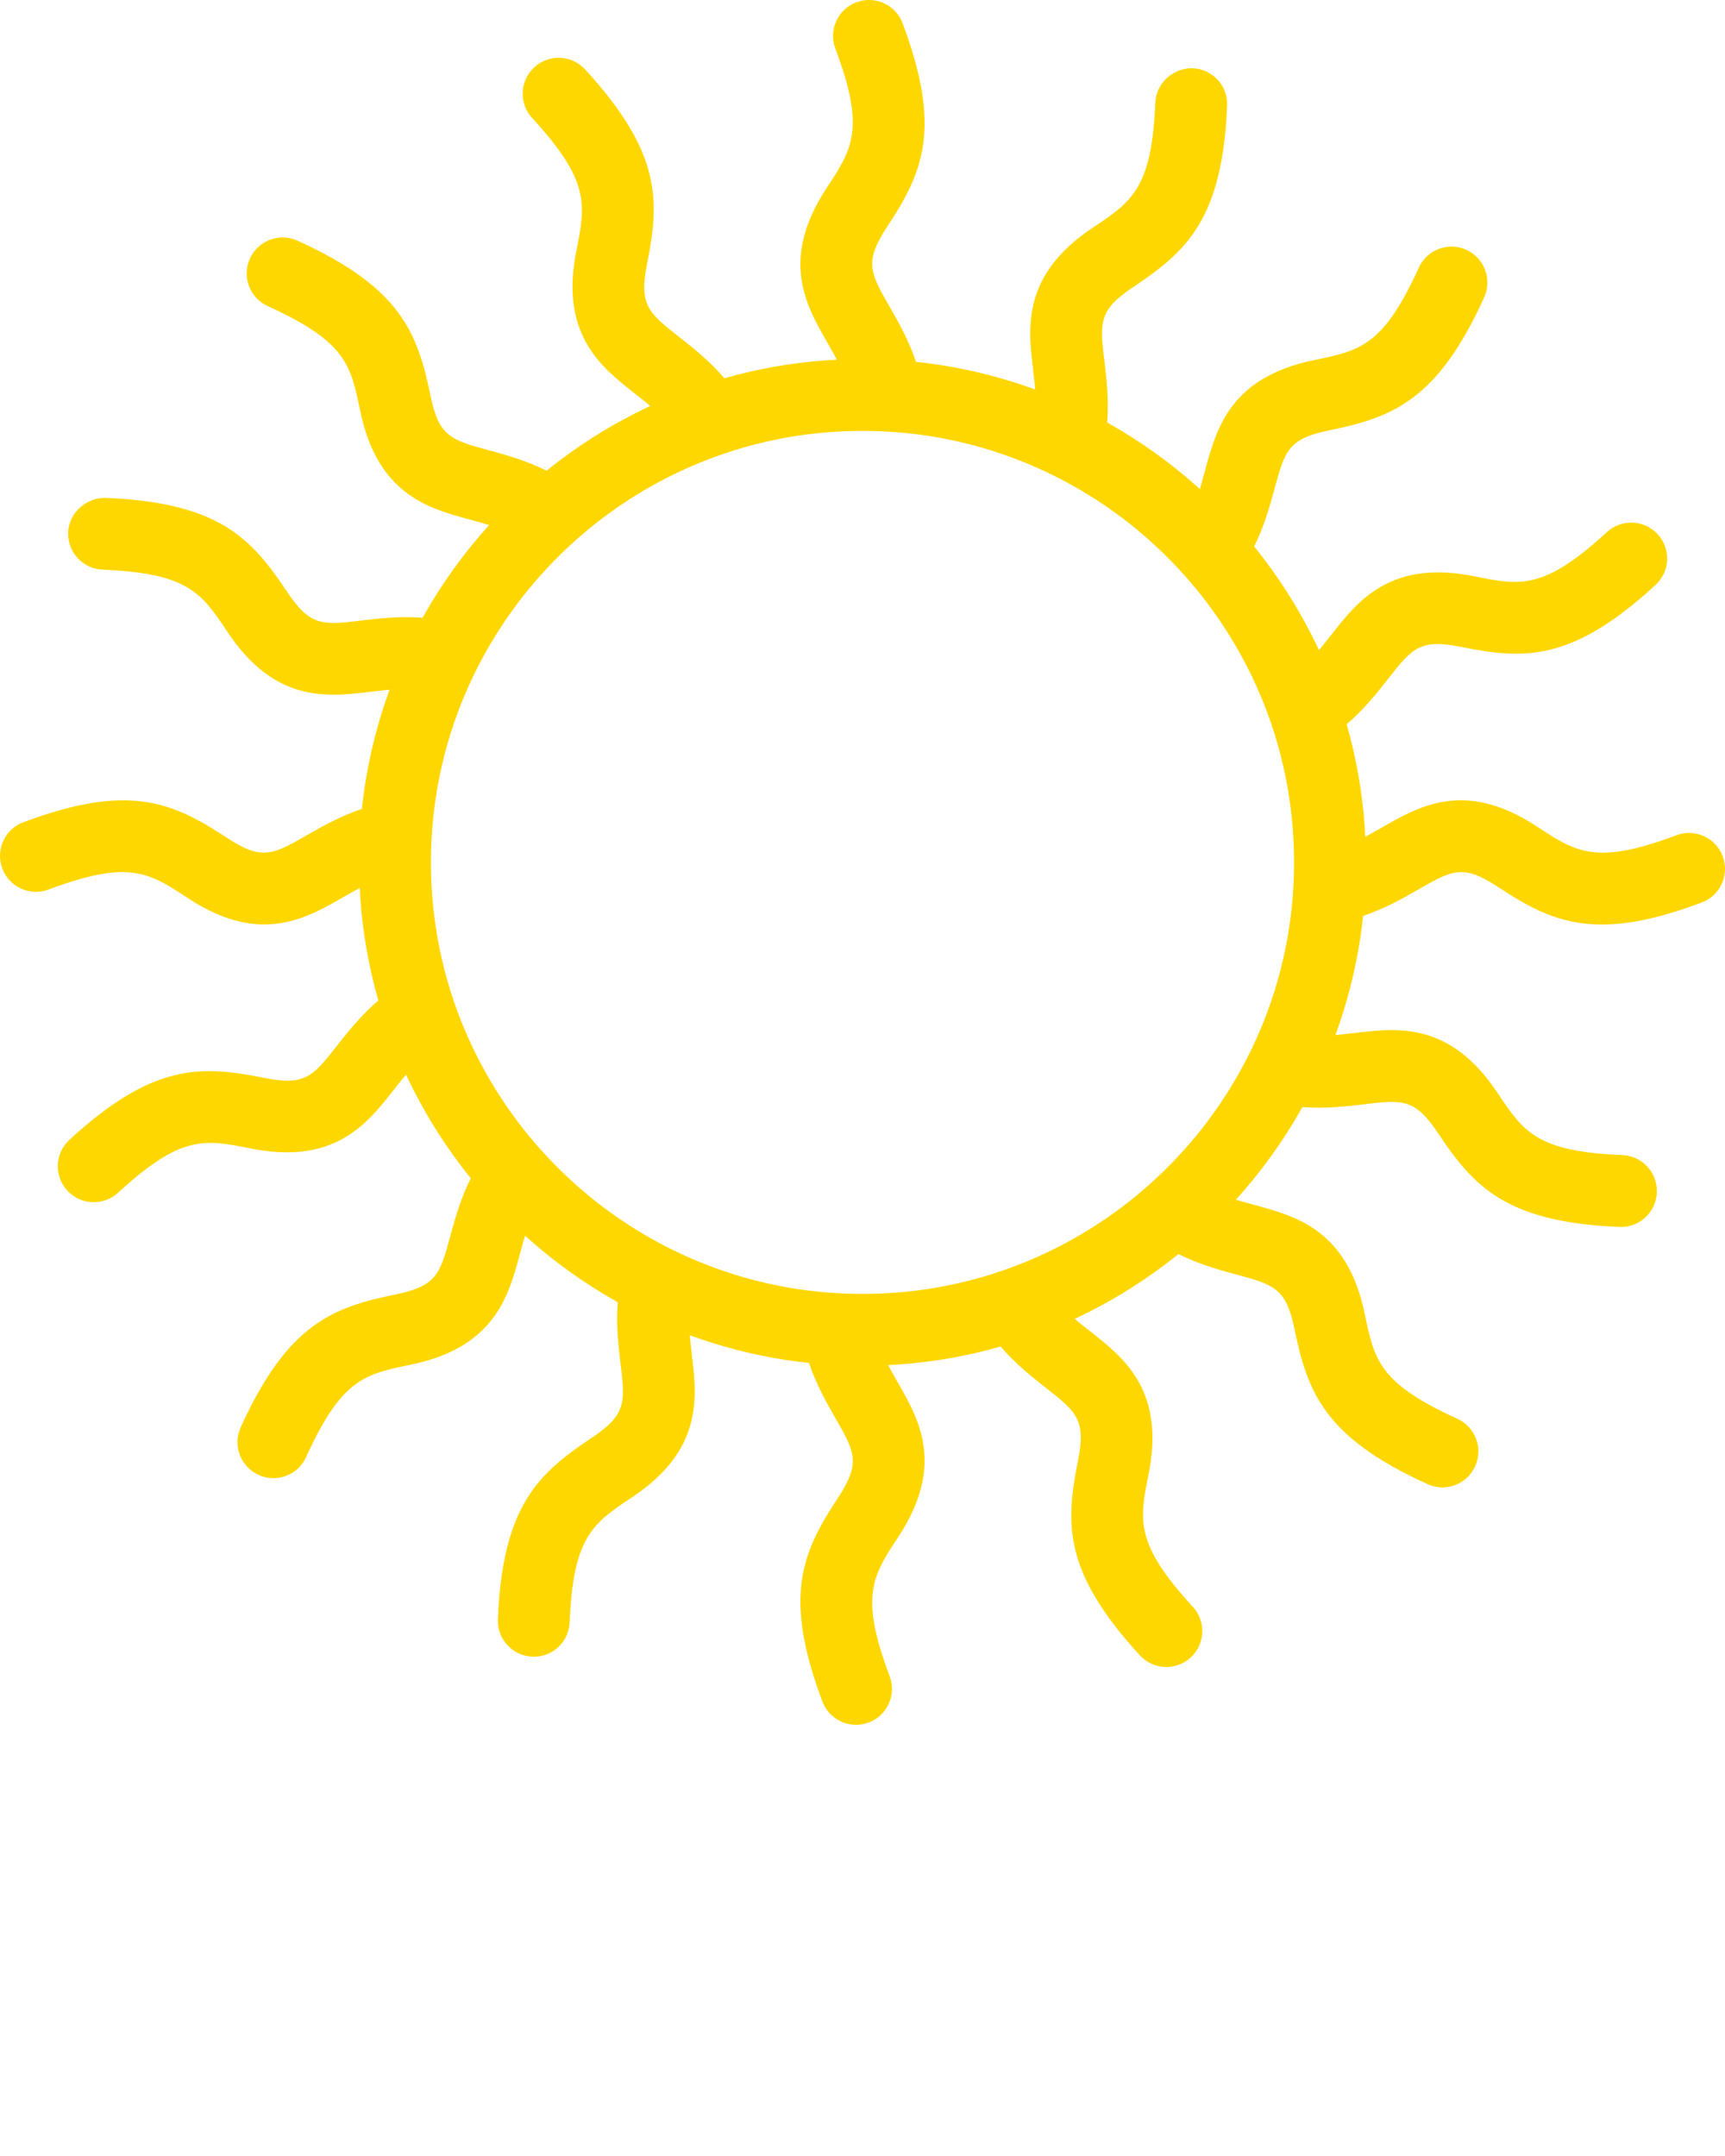 <svg xmlns="http://www.w3.org/2000/svg" xmlns:xlink="http://www.w3.org/1999/xlink" fill="#FFD700
" version="1.1" x="0px" y="0px" viewBox="0 0 48 60" enable-background="new 0 0 48 48" xml:space="preserve"><g><path d="M24,38.009c-7.725,0-14.009-6.284-14.009-14.009S16.275,9.991,24,9.991S38.009,16.275,38.009,24S31.725,38.009,24,38.009z    M24,11.991c-6.622,0-12.009,5.387-12.009,12.009c0,6.622,5.387,12.009,12.009,12.009c6.622,0,12.009-5.387,12.009-12.009   C36.009,17.378,30.622,11.991,24,11.991z"/><g><g><g><path d="M24.644,11.74c-0.447,0-0.855-0.302-0.969-0.756c-0.14-0.554-0.391-0.992-0.657-1.457C22.428,8.5,21.694,7.22,23,5.235      c0.722-1.097,1.084-1.647,0.244-3.883c-0.194-0.517,0.067-1.094,0.584-1.288c0.518-0.194,1.095,0.067,1.288,0.584      c1.115,2.968,0.548,4.178-0.445,5.686c-0.63,0.958-0.451,1.271,0.082,2.199c0.292,0.508,0.654,1.142,0.861,1.964      c0.135,0.536-0.19,1.079-0.726,1.213C24.807,11.73,24.725,11.74,24.644,11.74z"/><path d="M23.82,48c-0.404,0-0.785-0.247-0.936-0.648c-1.116-2.968-0.548-4.178,0.445-5.686c0.63-0.958,0.451-1.271-0.082-2.198      c-0.292-0.509-0.655-1.143-0.861-1.965c-0.135-0.535,0.19-1.078,0.726-1.213s1.079,0.19,1.213,0.727      c0.139,0.554,0.391,0.992,0.657,1.456c0.59,1.028,1.323,2.308,0.017,4.293c-0.722,1.096-1.084,1.646-0.243,3.883      c0.194,0.517-0.067,1.094-0.584,1.288C24.056,47.979,23.937,48,23.82,48z"/></g><g><path d="M44.574,25.729c-1.173,0.001-1.985-0.448-2.909-1.057c-0.959-0.632-1.271-0.45-2.197,0.081      c-0.509,0.292-1.142,0.655-1.964,0.861c-0.533,0.134-1.079-0.19-1.214-0.726c-0.135-0.536,0.19-1.08,0.726-1.214      c0.555-0.14,0.993-0.391,1.458-0.657c1.027-0.589,2.307-1.323,4.291-0.017c1.097,0.722,1.646,1.084,3.884,0.244      c0.513-0.194,1.094,0.067,1.287,0.584c0.195,0.517-0.066,1.094-0.584,1.288C46.202,25.55,45.316,25.729,44.574,25.729z"/><path d="M7.354,25.727c-0.608,0-1.304-0.192-2.118-0.728c-1.096-0.722-1.647-1.083-3.884-0.244      c-0.517,0.195-1.094-0.067-1.288-0.584c-0.194-0.517,0.067-1.094,0.584-1.288c2.966-1.113,4.177-0.547,5.686,0.445      c0.959,0.629,1.271,0.451,2.198-0.081c0.509-0.292,1.142-0.654,1.964-0.861c0.54-0.134,1.079,0.191,1.213,0.726      c0.135,0.536-0.19,1.079-0.726,1.213c-0.555,0.14-0.993,0.391-1.458,0.657C8.921,25.329,8.228,25.727,7.354,25.727z"/></g></g><g><g><path d="M33.831,16.08c-0.175,0-0.352-0.045-0.512-0.142c-0.475-0.284-0.629-0.897-0.346-1.372      c0.293-0.49,0.426-0.978,0.565-1.495c0.311-1.145,0.696-2.569,3.024-3.049c1.284-0.263,1.928-0.394,2.917-2.572      c0.228-0.503,0.819-0.728,1.323-0.498c0.503,0.229,0.726,0.821,0.497,1.324c-1.312,2.89-2.568,3.343-4.335,3.705      c-1.122,0.231-1.216,0.58-1.496,1.613c-0.153,0.566-0.345,1.271-0.779,1.998C34.503,15.906,34.171,16.08,33.831,16.08z"/><path d="M7.608,41.136c-0.138,0-0.279-0.028-0.413-0.09c-0.503-0.228-0.726-0.82-0.498-1.323      c1.312-2.891,2.568-3.344,4.335-3.705c1.122-0.232,1.216-0.58,1.496-1.611c0.153-0.566,0.345-1.271,0.78-1.998      c0.284-0.475,0.897-0.628,1.372-0.344c0.474,0.283,0.627,0.897,0.344,1.371c-0.294,0.49-0.426,0.978-0.566,1.494      c-0.31,1.143-0.696,2.565-3.023,3.047c-1.285,0.263-1.928,0.394-2.917,2.572C8.352,40.918,7.989,41.136,7.608,41.136z"/></g><g><path d="M40.136,41.393c-0.138,0-0.278-0.028-0.412-0.09c-2.887-1.311-3.343-2.567-3.708-4.335      c-0.231-1.124-0.579-1.218-1.611-1.498c-0.565-0.153-1.27-0.344-1.996-0.778c-0.474-0.283-0.628-0.897-0.345-1.372      c0.284-0.474,0.898-0.627,1.372-0.345c0.489,0.293,0.977,0.425,1.492,0.564c1.144,0.311,2.566,0.696,3.047,3.024      c0.266,1.285,0.398,1.93,2.575,2.919c0.503,0.229,0.726,0.821,0.497,1.323C40.88,41.175,40.517,41.393,40.136,41.393z"/><path d="M15.078,15.167c-0.175,0-0.352-0.046-0.513-0.142c-0.491-0.294-0.979-0.426-1.495-0.566      c-1.143-0.31-2.565-0.696-3.046-3.022c-0.265-1.285-0.398-1.93-2.573-2.917C6.948,8.291,6.726,7.698,6.954,7.196      c0.229-0.504,0.822-0.727,1.324-0.498c2.886,1.31,3.341,2.567,3.706,4.334c0.231,1.122,0.579,1.216,1.61,1.496      c0.566,0.154,1.271,0.345,1.999,0.781c0.474,0.284,0.628,0.898,0.344,1.372C15.75,14.994,15.418,15.167,15.078,15.167z"/></g></g></g><g><g><g><path d="M29.771,13.044c-0.051,0-0.103-0.004-0.155-0.012c-0.546-0.085-0.919-0.597-0.834-1.142      c0.089-0.564,0.028-1.066-0.035-1.597c-0.142-1.177-0.317-2.642,1.662-3.958c1.091-0.727,1.639-1.091,1.739-3.479      c0.023-0.552,0.508-0.971,1.041-0.957c0.552,0.023,0.98,0.489,0.957,1.041C34.013,6.107,33.018,7,31.516,8      c-0.954,0.635-0.911,0.993-0.784,2.055c0.07,0.582,0.157,1.307,0.026,2.144C30.681,12.691,30.255,13.044,29.771,13.044z"/><path d="M14.854,46.105c-0.014,0-0.028,0-0.042-0.001c-0.552-0.022-0.98-0.488-0.958-1.041c0.132-3.17,1.126-4.062,2.629-5.062      c0.954-0.636,0.911-0.993,0.784-2.057c-0.07-0.582-0.157-1.307-0.026-2.144c0.084-0.546,0.604-0.917,1.142-0.834      c0.546,0.086,0.919,0.597,0.833,1.143c-0.088,0.564-0.028,1.065,0.036,1.597c0.142,1.178,0.317,2.643-1.661,3.96      c-1.092,0.727-1.64,1.091-1.74,3.48C15.831,45.685,15.388,46.105,14.854,46.105z"/></g><g><path d="M45.106,34.146c-0.015,0-0.028,0-0.043-0.001c-3.169-0.132-4.062-1.127-5.062-2.63      c-0.637-0.952-0.991-0.911-2.056-0.782c-0.58,0.069-1.305,0.156-2.144,0.026c-0.546-0.086-0.919-0.597-0.834-1.143      c0.086-0.545,0.596-0.917,1.143-0.834c0.566,0.09,1.066,0.028,1.597-0.036c1.176-0.141,2.641-0.317,3.958,1.66      c0.728,1.093,1.092,1.641,3.481,1.74c0.552,0.022,0.98,0.489,0.957,1.041C46.082,33.726,45.64,34.146,45.106,34.146z"/><path d="M9.284,19.333c-0.949,0-1.988-0.296-2.95-1.74c-0.727-1.092-1.092-1.64-3.48-1.74c-0.552-0.023-0.98-0.489-0.957-1.041      s0.51-0.966,1.041-0.957c3.168,0.133,4.061,1.127,5.062,2.63c0.636,0.955,0.995,0.912,2.054,0.784      c0.582-0.07,1.307-0.157,2.144-0.026c0.546,0.085,0.919,0.597,0.833,1.142c-0.084,0.546-0.603,0.921-1.142,0.833      c-0.564-0.089-1.066-0.029-1.597,0.036C9.974,19.292,9.635,19.333,9.284,19.333z"/></g></g><g><g><path d="M36.535,20.625c-0.309,0-0.613-0.142-0.809-0.411c-0.326-0.446-0.228-1.072,0.218-1.397      c0.462-0.337,0.774-0.734,1.104-1.155c0.731-0.932,1.64-2.095,3.975-1.625c1.283,0.26,1.928,0.392,3.69-1.229      c0.405-0.373,1.039-0.348,1.413,0.059c0.374,0.407,0.347,1.04-0.06,1.413c-2.335,2.15-3.668,2.077-5.439,1.718      c-1.122-0.226-1.346,0.058-2.006,0.899c-0.362,0.461-0.813,1.036-1.498,1.535C36.946,20.563,36.739,20.625,36.535,20.625z"/><path d="M2.609,33.456c-0.27,0-0.539-0.108-0.736-0.323c-0.374-0.406-0.348-1.039,0.059-1.413C4.265,29.573,5.6,29.646,7.37,30      c1.125,0.227,1.347-0.058,2.007-0.898c0.362-0.461,0.813-1.035,1.499-1.535c0.446-0.326,1.072-0.228,1.397,0.218      c0.326,0.446,0.228,1.072-0.218,1.397c-0.462,0.337-0.774,0.734-1.104,1.155c-0.732,0.933-1.644,2.094-3.973,1.624      c-1.288-0.258-1.933-0.388-3.691,1.231C3.094,33.369,2.851,33.456,2.609,33.456z"/></g><g><path d="M32.455,46.391c-0.27,0-0.539-0.108-0.736-0.323c-2.145-2.335-2.073-3.669-1.719-5.438      c0.226-1.125-0.058-1.347-0.897-2.007c-0.462-0.362-1.036-0.813-1.536-1.499c-0.326-0.445-0.228-1.071,0.219-1.396      c0.446-0.326,1.072-0.228,1.396,0.219c0.337,0.462,0.734,0.773,1.155,1.104c0.932,0.731,2.092,1.643,1.624,3.973      c-0.258,1.286-0.387,1.931,1.23,3.691c0.374,0.407,0.347,1.039-0.06,1.413C32.939,46.304,32.697,46.391,32.455,46.391z"/><path d="M19.626,12.464c-0.309,0-0.613-0.142-0.809-0.41c-0.337-0.461-0.734-0.773-1.155-1.104      c-0.932-0.732-2.091-1.642-1.624-3.973c0.257-1.287,0.387-1.933-1.23-3.692c-0.374-0.407-0.347-1.039,0.06-1.413      c0.407-0.373,1.04-0.347,1.413,0.06C18.425,4.265,18.354,5.6,18,7.37c-0.225,1.125,0.058,1.347,0.898,2.007      c0.461,0.362,1.035,0.813,1.535,1.497c0.326,0.446,0.228,1.072-0.218,1.397C20.037,12.401,19.831,12.464,19.626,12.464z"/></g></g></g></g></svg>


<!-- Created by Creative Stall from the Noun Project -->